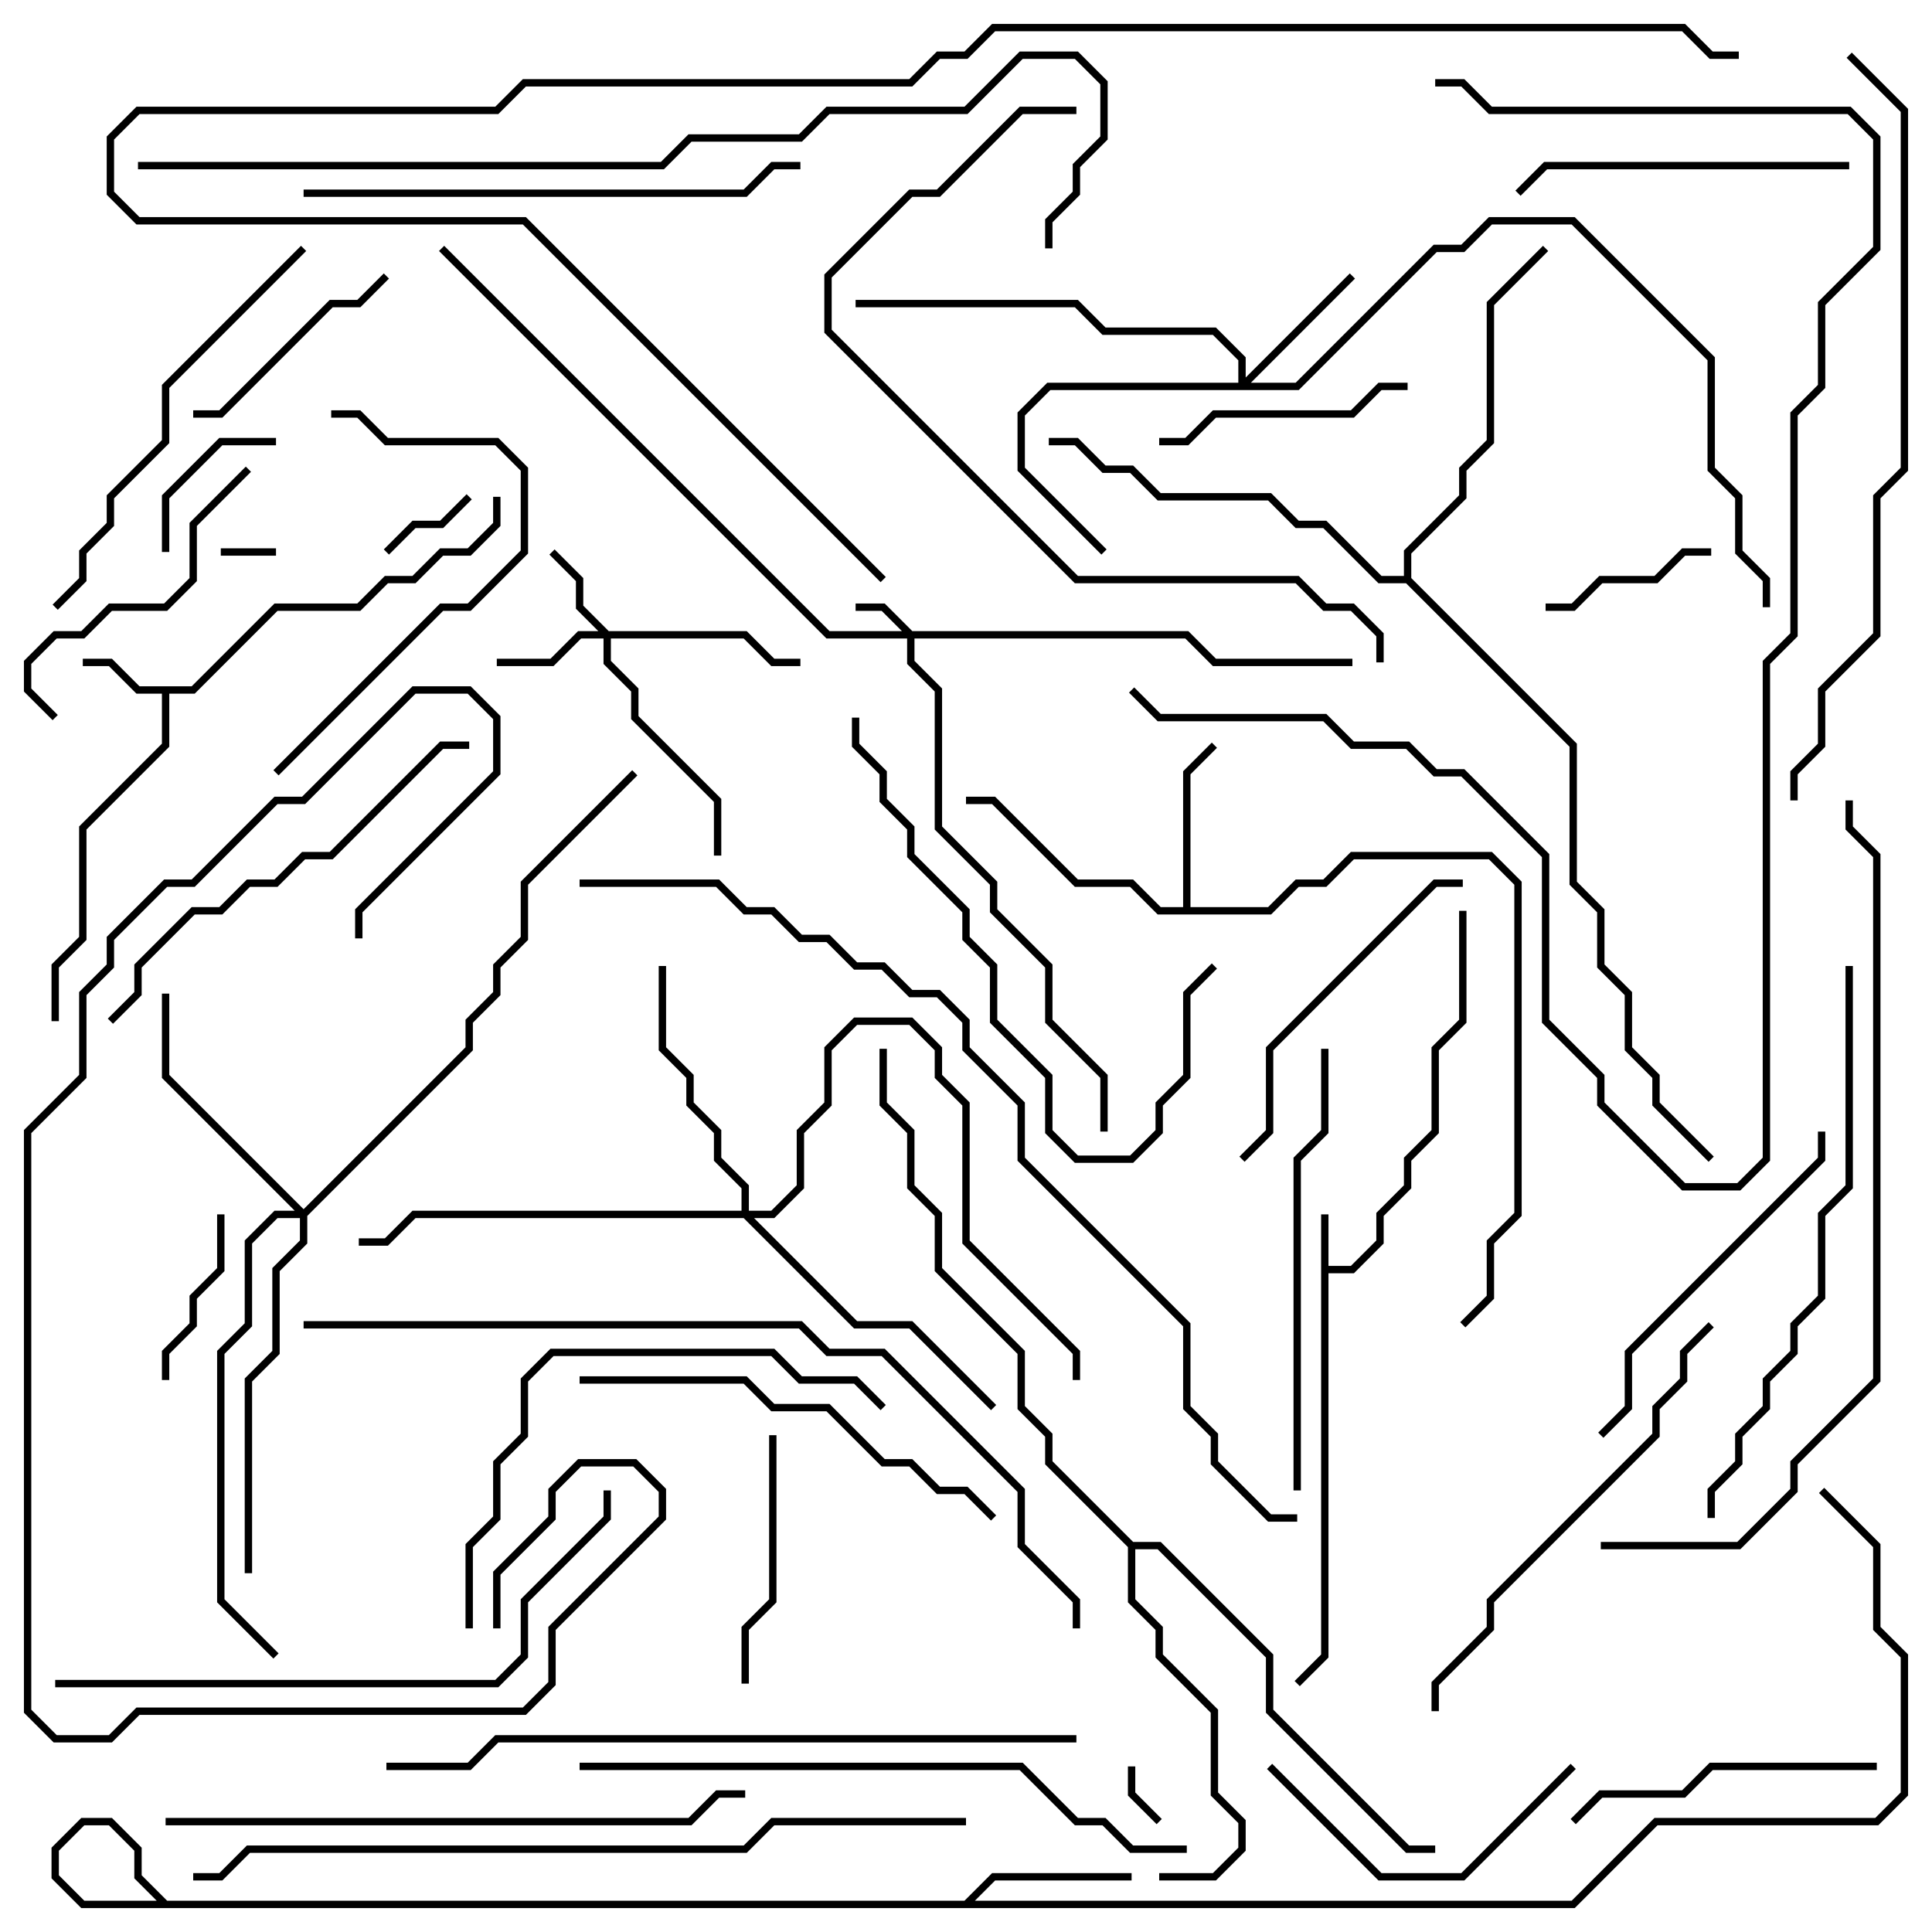 <svg version="1.1" width="105" height="105" xmlns="http://www.w3.org/2000/svg"><path d="M71.8,66L72.2,66L72.2,68.8L73.417,68.8L74.8,67.417L74.8,65.917L76.3,64.417L76.3,62.917L77.8,61.417L77.8,56.917L79.3,55.417L79.3,49.5L79.7,49.5L79.7,55.583L78.2,57.083L78.2,61.583L76.7,63.083L76.7,64.583L75.2,66.083L75.2,67.583L73.583,69.2L72.2,69.2L72.2,90.083L70.641,91.641L70.359,91.359L71.8,89.917z" stroke="none"/><path d="M10.417,37.3L14.917,32.8L19.417,32.8L20.917,31.3L22.417,31.3L23.917,29.8L25.417,29.8L26.8,28.417L26.8,27L27.2,27L27.2,28.583L25.583,30.2L24.083,30.2L22.583,31.7L21.083,31.7L19.583,33.2L15.083,33.2L10.583,37.7L9.2,37.7L9.2,40.583L4.7,45.083L4.7,51.083L3.2,52.583L3.2,55.5L2.8,55.5L2.8,52.417L4.3,50.917L4.3,44.917L8.8,40.417L8.8,37.7L7.417,37.7L5.917,36.2L4.5,36.2L4.5,35.8L6.083,35.8L7.583,37.3z" stroke="none"/><path d="M64.3,49.3L64.3,41.917L65.859,40.359L66.141,40.641L64.7,42.083L64.7,49.3L68.917,49.3L70.417,47.8L71.917,47.8L73.417,46.3L81.083,46.3L82.7,47.917L82.7,66.083L81.2,67.583L81.2,70.583L79.641,72.141L79.359,71.859L80.8,70.417L80.8,67.417L82.3,65.917L82.3,48.083L80.917,46.7L73.583,46.7L72.083,48.2L70.583,48.2L69.083,49.7L62.917,49.7L61.417,48.2L58.417,48.2L53.917,43.7L52.5,43.7L52.5,43.3L54.083,43.3L58.583,47.8L61.583,47.8L63.083,49.3z" stroke="none"/><path d="M61.583,83.8L63.083,83.8L69.2,89.917L69.2,92.917L76.583,100.3L78,100.3L78,100.7L76.417,100.7L68.8,93.083L68.8,90.083L62.917,84.2L61.7,84.2L61.7,86.917L63.2,88.417L63.2,89.917L66.2,92.917L66.2,97.417L67.7,98.917L67.7,100.583L66.083,102.2L63,102.2L63,101.8L65.917,101.8L67.3,100.417L67.3,99.083L65.8,97.583L65.8,93.083L62.8,90.083L62.8,88.583L61.3,87.083L61.3,84.083L56.8,79.583L56.8,78.083L55.3,76.583L55.3,73.583L50.8,69.083L50.8,66.083L49.3,64.583L49.3,61.583L47.8,60.083L47.8,57L48.2,57L48.2,59.917L49.7,61.417L49.7,64.417L51.2,65.917L51.2,68.917L55.7,73.417L55.7,76.417L57.2,77.917L57.2,79.417z" stroke="none"/><path d="M76.3,31.3L76.3,29.917L79.3,26.917L79.3,25.417L80.8,23.917L80.8,16.417L83.859,13.359L84.141,13.641L81.2,16.583L81.2,24.083L79.7,25.583L79.7,27.083L76.7,30.083L76.7,31.417L85.7,40.417L85.7,47.917L87.2,49.417L87.2,52.417L88.7,53.917L88.7,56.917L90.2,58.417L90.2,59.917L93.141,62.859L92.859,63.141L89.8,60.083L89.8,58.583L88.3,57.083L88.3,54.083L86.8,52.583L86.8,49.583L85.3,48.083L85.3,40.583L76.417,31.7L74.917,31.7L71.917,28.7L70.417,28.7L68.917,27.2L62.917,27.2L61.417,25.7L59.917,25.7L58.417,24.2L57,24.2L57,23.8L58.583,23.8L60.083,25.3L61.583,25.3L63.083,26.8L69.083,26.8L70.583,28.3L72.083,28.3L75.083,31.3z" stroke="none"/><path d="M49.583,34.3L64.583,34.3L66.083,35.8L73.5,35.8L73.5,36.2L65.917,36.2L64.417,34.7L49.7,34.7L49.7,35.917L51.2,37.417L51.2,44.917L54.2,47.917L54.2,49.417L57.2,52.417L57.2,55.417L60.2,58.417L60.2,61.5L59.8,61.5L59.8,58.583L56.8,55.583L56.8,52.583L53.8,49.583L53.8,48.083L50.8,45.083L50.8,37.583L49.3,36.083L49.3,34.7L44.917,34.7L23.859,13.641L24.141,13.359L45.083,34.3L49.017,34.3L47.917,33.2L46.5,33.2L46.5,32.8L48.083,32.8z" stroke="none"/><path d="M33.083,34.3L40.583,34.3L42.083,35.8L43.5,35.8L43.5,36.2L41.917,36.2L40.417,34.7L33.2,34.7L33.2,35.917L34.7,37.417L34.7,38.917L39.2,43.417L39.2,46.5L38.8,46.5L38.8,43.583L34.3,39.083L34.3,37.583L32.8,36.083L32.8,34.7L31.583,34.7L30.083,36.2L27,36.2L27,35.8L29.917,35.8L31.417,34.3L32.517,34.3L31.3,33.083L31.3,31.583L29.859,30.141L30.141,29.859L31.7,31.417L31.7,32.917z" stroke="none"/><path d="M67.3,20.8L67.3,19.583L65.917,18.2L59.917,18.2L58.417,16.7L46.5,16.7L46.5,16.3L58.583,16.3L60.083,17.8L66.083,17.8L67.7,19.417L67.7,20.517L73.359,14.859L73.641,15.141L67.983,20.8L70.417,20.8L77.917,13.3L79.417,13.3L80.917,11.8L85.583,11.8L93.2,19.417L93.2,25.417L94.7,26.917L94.7,29.917L96.2,31.417L96.2,33L95.8,33L95.8,31.583L94.3,30.083L94.3,27.083L92.8,25.583L92.8,19.583L85.417,12.2L81.083,12.2L79.583,13.7L78.083,13.7L70.583,21.2L57.083,21.2L55.7,22.583L55.7,25.417L60.141,29.859L59.859,30.141L55.3,25.583L55.3,22.417L56.917,20.8z" stroke="none"/><path d="M16.5,65.717L25.3,56.917L25.3,55.417L26.8,53.917L26.8,52.417L28.3,50.917L28.3,47.917L34.359,41.859L34.641,42.141L28.7,48.083L28.7,51.083L27.2,52.583L27.2,54.083L25.7,55.583L25.7,57.083L16.7,66.083L16.7,67.583L15.2,69.083L15.2,73.583L13.7,75.083L13.7,85.5L13.3,85.5L13.3,74.917L14.8,73.417L14.8,68.917L16.3,67.417L16.3,66.2L15.083,66.2L13.7,67.583L13.7,72.083L12.2,73.583L12.2,86.917L15.141,89.859L14.859,90.141L11.8,87.083L11.8,73.417L13.3,71.917L13.3,67.417L14.917,65.8L16.017,65.8L8.8,58.583L8.8,54L9.2,54L9.2,58.417z" stroke="none"/><path d="M40.3,65.8L40.3,64.583L38.8,63.083L38.8,61.583L37.3,60.083L37.3,58.583L35.8,57.083L35.8,52.5L36.2,52.5L36.2,56.917L37.7,58.417L37.7,59.917L39.2,61.417L39.2,62.917L40.7,64.417L40.7,65.8L41.917,65.8L43.3,64.417L43.3,61.417L44.8,59.917L44.8,56.917L46.417,55.3L49.583,55.3L51.2,56.917L51.2,58.417L52.7,59.917L52.7,67.417L58.7,73.417L58.7,75L58.3,75L58.3,73.583L52.3,67.583L52.3,60.083L50.8,58.583L50.8,57.083L49.417,55.7L46.583,55.7L45.2,57.083L45.2,60.083L43.7,61.583L43.7,64.583L42.083,66.2L40.983,66.2L46.583,71.8L49.583,71.8L54.141,76.359L53.859,76.641L49.417,72.2L46.417,72.2L40.417,66.2L22.583,66.2L21.083,67.7L19.5,67.7L19.5,67.3L20.917,67.3L22.417,65.8z" stroke="none"/><path d="M15,29.8L15,30.2L12,30.2L12,29.8z" stroke="none"/><path d="M61.3,96L61.7,96L61.7,97.417L63.141,98.859L62.859,99.141L61.3,97.583z" stroke="none"/><path d="M25.359,26.859L25.641,27.141L24.083,28.7L22.583,28.7L21.141,30.141L20.859,29.859L22.417,28.3L23.917,28.3z" stroke="none"/><path d="M9.2,30L8.8,30L8.8,26.917L11.917,23.8L15,23.8L15,24.2L12.083,24.2L9.2,27.083z" stroke="none"/><path d="M93,29.8L93,30.2L91.583,30.2L90.083,31.7L87.083,31.7L85.583,33.2L84,33.2L84,32.8L85.417,32.8L86.917,31.3L89.917,31.3L91.417,29.8z" stroke="none"/><path d="M11.8,66L12.2,66L12.2,69.083L10.7,70.583L10.7,72.083L9.2,73.583L9.2,75L8.8,75L8.8,73.417L10.3,71.917L10.3,70.417L11.8,68.917z" stroke="none"/><path d="M20.859,14.859L21.141,15.141L19.583,16.7L18.083,16.7L12.083,22.7L10.5,22.7L10.5,22.3L11.917,22.3L17.917,16.3L19.417,16.3z" stroke="none"/><path d="M41.8,78L42.2,78L42.2,87.083L40.7,88.583L40.7,91.5L40.3,91.5L40.3,88.417L41.8,86.917z" stroke="none"/><path d="M76.5,20.8L76.5,21.2L75.083,21.2L73.583,22.7L66.083,22.7L64.583,24.2L63,24.2L63,23.8L64.417,23.8L65.917,22.3L73.417,22.3L74.917,20.8z" stroke="none"/><path d="M85.359,95.859L85.641,96.141L79.583,102.2L74.917,102.2L68.859,96.141L69.141,95.859L75.083,101.8L79.417,101.8z" stroke="none"/><path d="M85.641,99.141L85.359,98.859L86.917,97.3L91.417,97.3L92.917,95.8L102,95.8L102,96.2L93.083,96.2L91.583,97.7L87.083,97.7z" stroke="none"/><path d="M13.359,25.359L13.641,25.641L10.7,28.583L10.7,31.583L9.083,33.2L6.083,33.2L4.583,34.7L3.083,34.7L1.7,36.083L1.7,37.417L3.141,38.859L2.859,39.141L1.3,37.583L1.3,35.917L2.917,34.3L4.417,34.3L5.917,32.8L8.917,32.8L10.3,31.417L10.3,28.417z" stroke="none"/><path d="M100.5,8.8L100.5,9.2L84.083,9.2L82.641,10.641L82.359,10.359L83.917,8.8z" stroke="none"/><path d="M67.641,63.141L67.359,62.859L68.8,61.417L68.8,56.917L77.917,47.8L79.5,47.8L79.5,48.2L78.083,48.2L69.2,57.083L69.2,61.583z" stroke="none"/><path d="M15.141,42.141L14.859,41.859L23.917,32.8L25.417,32.8L28.3,29.917L28.3,25.583L26.917,24.2L20.917,24.2L19.417,22.7L18,22.7L18,22.3L19.583,22.3L21.083,23.8L27.083,23.8L28.7,25.417L28.7,30.083L25.583,33.2L24.083,33.2z" stroke="none"/><path d="M87.141,78.141L86.859,77.859L88.3,76.417L88.3,73.417L98.8,62.917L98.8,61.5L99.2,61.5L99.2,63.083L88.7,73.583L88.7,76.583z" stroke="none"/><path d="M3.141,33.141L2.859,32.859L4.3,31.417L4.3,29.917L5.8,28.417L5.8,26.917L8.8,23.917L8.8,20.917L16.359,13.359L16.641,13.641L9.2,21.083L9.2,24.083L6.2,27.083L6.2,28.583L4.7,30.083L4.7,31.583z" stroke="none"/><path d="M31.5,75.2L31.5,74.8L40.583,74.8L42.083,76.3L45.083,76.3L48.083,79.3L49.583,79.3L51.083,80.8L52.583,80.8L54.141,82.359L53.859,82.641L52.417,81.2L50.917,81.2L49.417,79.7L47.917,79.7L44.917,76.7L41.917,76.7L40.417,75.2z" stroke="none"/><path d="M46.3,39L46.7,39L46.7,40.417L48.2,41.917L48.2,43.417L49.7,44.917L49.7,46.417L52.7,49.417L52.7,50.917L54.2,52.417L54.2,55.417L57.2,58.417L57.2,61.417L58.583,62.8L61.417,62.8L62.8,61.417L62.8,59.917L64.3,58.417L64.3,53.917L65.859,52.359L66.141,52.641L64.7,54.083L64.7,58.583L63.2,60.083L63.2,61.583L61.583,63.2L58.417,63.2L56.8,61.583L56.8,58.583L53.8,55.583L53.8,52.583L52.3,51.083L52.3,49.583L49.3,46.583L49.3,45.083L47.8,43.583L47.8,42.083L46.3,40.583z" stroke="none"/><path d="M71.8,57L72.2,57L72.2,61.583L70.7,63.083L70.7,81L70.3,81L70.3,62.917L71.8,61.417z" stroke="none"/><path d="M6.141,55.641L5.859,55.359L7.3,53.917L7.3,52.417L10.417,49.3L11.917,49.3L13.417,47.8L14.917,47.8L16.417,46.3L17.917,46.3L23.917,40.3L25.5,40.3L25.5,40.7L24.083,40.7L18.083,46.7L16.583,46.7L15.083,48.2L13.583,48.2L12.083,49.7L10.583,49.7L7.7,52.583L7.7,54.083z" stroke="none"/><path d="M25.7,88.5L25.3,88.5L25.3,83.917L26.8,82.417L26.8,79.417L28.3,77.917L28.3,74.917L29.917,73.3L42.083,73.3L43.583,74.8L46.583,74.8L48.141,76.359L47.859,76.641L46.417,75.2L43.417,75.2L41.917,73.7L30.083,73.7L28.7,75.083L28.7,78.083L27.2,79.583L27.2,82.583L25.7,84.083z" stroke="none"/><path d="M92.859,71.859L93.141,72.141L91.7,73.583L91.7,75.083L90.2,76.583L90.2,78.083L81.2,87.083L81.2,88.583L78.2,91.583L78.2,93L77.8,93L77.8,91.417L80.8,88.417L80.8,86.917L89.8,77.917L89.8,76.417L91.3,74.917L91.3,73.417z" stroke="none"/><path d="M16.5,10.7L16.5,10.3L40.417,10.3L41.917,8.8L43.5,8.8L43.5,9.2L42.083,9.2L40.583,10.7z" stroke="none"/><path d="M93.2,82.5L92.8,82.5L92.8,80.917L94.3,79.417L94.3,77.917L95.8,76.417L95.8,74.917L97.3,73.417L97.3,71.917L98.8,70.417L98.8,65.917L100.3,64.417L100.3,52.5L100.7,52.5L100.7,64.583L99.2,66.083L99.2,70.583L97.7,72.083L97.7,73.583L96.2,75.083L96.2,76.583L94.7,78.083L94.7,79.583L93.2,81.083z" stroke="none"/><path d="M9,99.2L9,98.8L37.417,98.8L38.917,97.3L40.5,97.3L40.5,97.7L39.083,97.7L37.583,99.2z" stroke="none"/><path d="M3,91.7L3,91.3L26.917,91.3L28.3,89.917L28.3,86.917L32.8,82.417L32.8,81L33.2,81L33.2,82.583L28.7,87.083L28.7,90.083L27.083,91.7z" stroke="none"/><path d="M31.5,96.2L31.5,95.8L55.583,95.8L58.583,98.8L60.083,98.8L61.583,100.3L64.5,100.3L64.5,100.7L61.417,100.7L59.917,99.2L58.417,99.2L55.417,96.2z" stroke="none"/><path d="M58.5,5.8L58.5,6.2L55.583,6.2L51.083,10.7L49.583,10.7L45.2,15.083L45.2,17.917L58.583,31.3L70.583,31.3L72.083,32.8L73.583,32.8L75.2,34.417L75.2,36L74.8,36L74.8,34.583L73.417,33.2L71.917,33.2L70.417,31.7L58.417,31.7L44.8,18.083L44.8,14.917L49.417,10.3L50.917,10.3L55.417,5.8z" stroke="none"/><path d="M61.359,37.641L61.641,37.359L63.083,38.8L72.083,38.8L73.583,40.3L76.583,40.3L78.083,41.8L79.583,41.8L84.2,46.417L84.2,55.417L87.2,58.417L87.2,59.917L91.583,64.3L94.417,64.3L95.8,62.917L95.8,35.917L97.3,34.417L97.3,22.417L98.8,20.917L98.8,16.417L101.8,13.417L101.8,7.583L100.417,6.2L80.917,6.2L79.417,4.7L78,4.7L78,4.3L79.583,4.3L81.083,5.8L100.583,5.8L102.2,7.417L102.2,13.583L99.2,16.583L99.2,21.083L97.7,22.583L97.7,34.583L96.2,36.083L96.2,63.083L94.583,64.7L91.417,64.7L86.8,60.083L86.8,58.583L83.8,55.583L83.8,46.583L79.417,42.2L77.917,42.2L76.417,40.7L73.417,40.7L71.917,39.2L62.917,39.2z" stroke="none"/><path d="M21,96.2L21,95.8L25.417,95.8L26.917,94.3L58.5,94.3L58.5,94.7L27.083,94.7L25.583,96.2z" stroke="none"/><path d="M27.2,88.5L26.8,88.5L26.8,85.417L29.8,82.417L29.8,80.917L31.417,79.3L34.583,79.3L36.2,80.917L36.2,82.583L30.2,88.583L30.2,91.583L28.583,93.2L7.583,93.2L6.083,94.7L2.917,94.7L1.3,93.083L1.3,61.417L4.3,58.417L4.3,53.917L5.8,52.417L5.8,50.917L8.917,47.8L10.417,47.8L14.917,43.3L16.417,43.3L22.417,37.3L25.583,37.3L27.2,38.917L27.2,42.083L19.7,49.583L19.7,51L19.3,51L19.3,49.417L26.8,41.917L26.8,39.083L25.417,37.7L22.583,37.7L16.583,43.7L15.083,43.7L10.583,48.2L9.083,48.2L6.2,51.083L6.2,52.583L4.7,54.083L4.7,58.583L1.7,61.583L1.7,92.917L3.083,94.3L5.917,94.3L7.417,92.8L28.417,92.8L29.8,91.417L29.8,88.417L35.8,82.417L35.8,81.083L34.417,79.7L31.583,79.7L30.2,81.083L30.2,82.583L27.2,85.583z" stroke="none"/><path d="M100.359,3.141L100.641,2.859L103.7,5.917L103.7,25.583L102.2,27.083L102.2,34.583L99.2,37.583L99.2,40.583L97.7,42.083L97.7,43.5L97.3,43.5L97.3,41.917L98.8,40.417L98.8,37.417L101.8,34.417L101.8,26.917L103.3,25.417L103.3,6.083z" stroke="none"/><path d="M52.5,98.8L52.5,99.2L42.083,99.2L40.583,100.7L13.583,100.7L12.083,102.2L10.5,102.2L10.5,101.8L11.917,101.8L13.417,100.3L40.417,100.3L41.917,98.8z" stroke="none"/><path d="M100.3,43.5L100.7,43.5L100.7,44.917L102.2,46.417L102.2,75.083L97.7,79.583L97.7,81.083L94.583,84.2L87,84.2L87,83.8L94.417,83.8L97.3,80.917L97.3,79.417L101.8,74.917L101.8,46.583L100.3,45.083z" stroke="none"/><path d="M98.859,81.141L99.141,80.859L102.2,83.917L102.2,88.417L103.7,89.917L103.7,97.583L102.083,99.2L90.083,99.2L85.583,103.7L4.417,103.7L2.8,102.083L2.8,100.417L4.417,98.8L6.083,98.8L7.7,100.417L7.7,101.917L9.083,103.3L52.417,103.3L53.917,101.8L61.5,101.8L61.5,102.2L54.083,102.2L52.583,103.7L8.917,103.7L7.3,102.083L7.3,100.583L5.917,99.2L4.583,99.2L3.2,100.583L3.2,101.917L4.583,103.3L85.417,103.3L89.917,98.8L101.917,98.8L103.3,97.417L103.3,90.083L101.8,88.583L101.8,84.083z" stroke="none"/><path d="M16.5,72.2L16.5,71.8L43.583,71.8L45.083,73.3L48.083,73.3L55.7,80.917L55.7,83.917L58.7,86.917L58.7,88.5L58.3,88.5L58.3,87.083L55.3,84.083L55.3,81.083L47.917,73.7L44.917,73.7L43.417,72.2z" stroke="none"/><path d="M7.5,9.2L7.5,8.8L35.917,8.8L37.417,7.3L43.417,7.3L44.917,5.8L52.417,5.8L55.417,2.8L58.583,2.8L60.2,4.417L60.2,7.583L58.7,9.083L58.7,10.583L57.2,12.083L57.2,13.5L56.8,13.5L56.8,11.917L58.3,10.417L58.3,8.917L59.8,7.417L59.8,4.583L58.417,3.2L55.583,3.2L52.583,6.2L45.083,6.2L43.583,7.7L37.583,7.7L36.083,9.2z" stroke="none"/><path d="M31.5,48.2L31.5,47.8L39.083,47.8L40.583,49.3L42.083,49.3L43.583,50.8L45.083,50.8L46.583,52.3L48.083,52.3L49.583,53.8L51.083,53.8L52.7,55.417L52.7,56.917L55.7,59.917L55.7,62.917L64.7,71.917L64.7,76.417L66.2,77.917L66.2,79.417L69.083,82.3L70.5,82.3L70.5,82.7L68.917,82.7L65.8,79.583L65.8,78.083L64.3,76.583L64.3,72.083L55.3,63.083L55.3,60.083L52.3,57.083L52.3,55.583L50.917,54.2L49.417,54.2L47.917,52.7L46.417,52.7L44.917,51.2L43.417,51.2L41.917,49.7L40.417,49.7L38.917,48.2z" stroke="none"/><path d="M48.141,31.359L47.859,31.641L28.417,12.2L7.417,12.2L5.8,10.583L5.8,7.417L7.417,5.8L26.917,5.8L28.417,4.3L49.417,4.3L50.917,2.8L52.417,2.8L53.917,1.3L91.583,1.3L93.083,2.8L94.5,2.8L94.5,3.2L92.917,3.2L91.417,1.7L54.083,1.7L52.583,3.2L51.083,3.2L49.583,4.7L28.583,4.7L27.083,6.2L7.583,6.2L6.2,7.583L6.2,10.417L7.583,11.8L28.583,11.8z" stroke="none"/></svg>